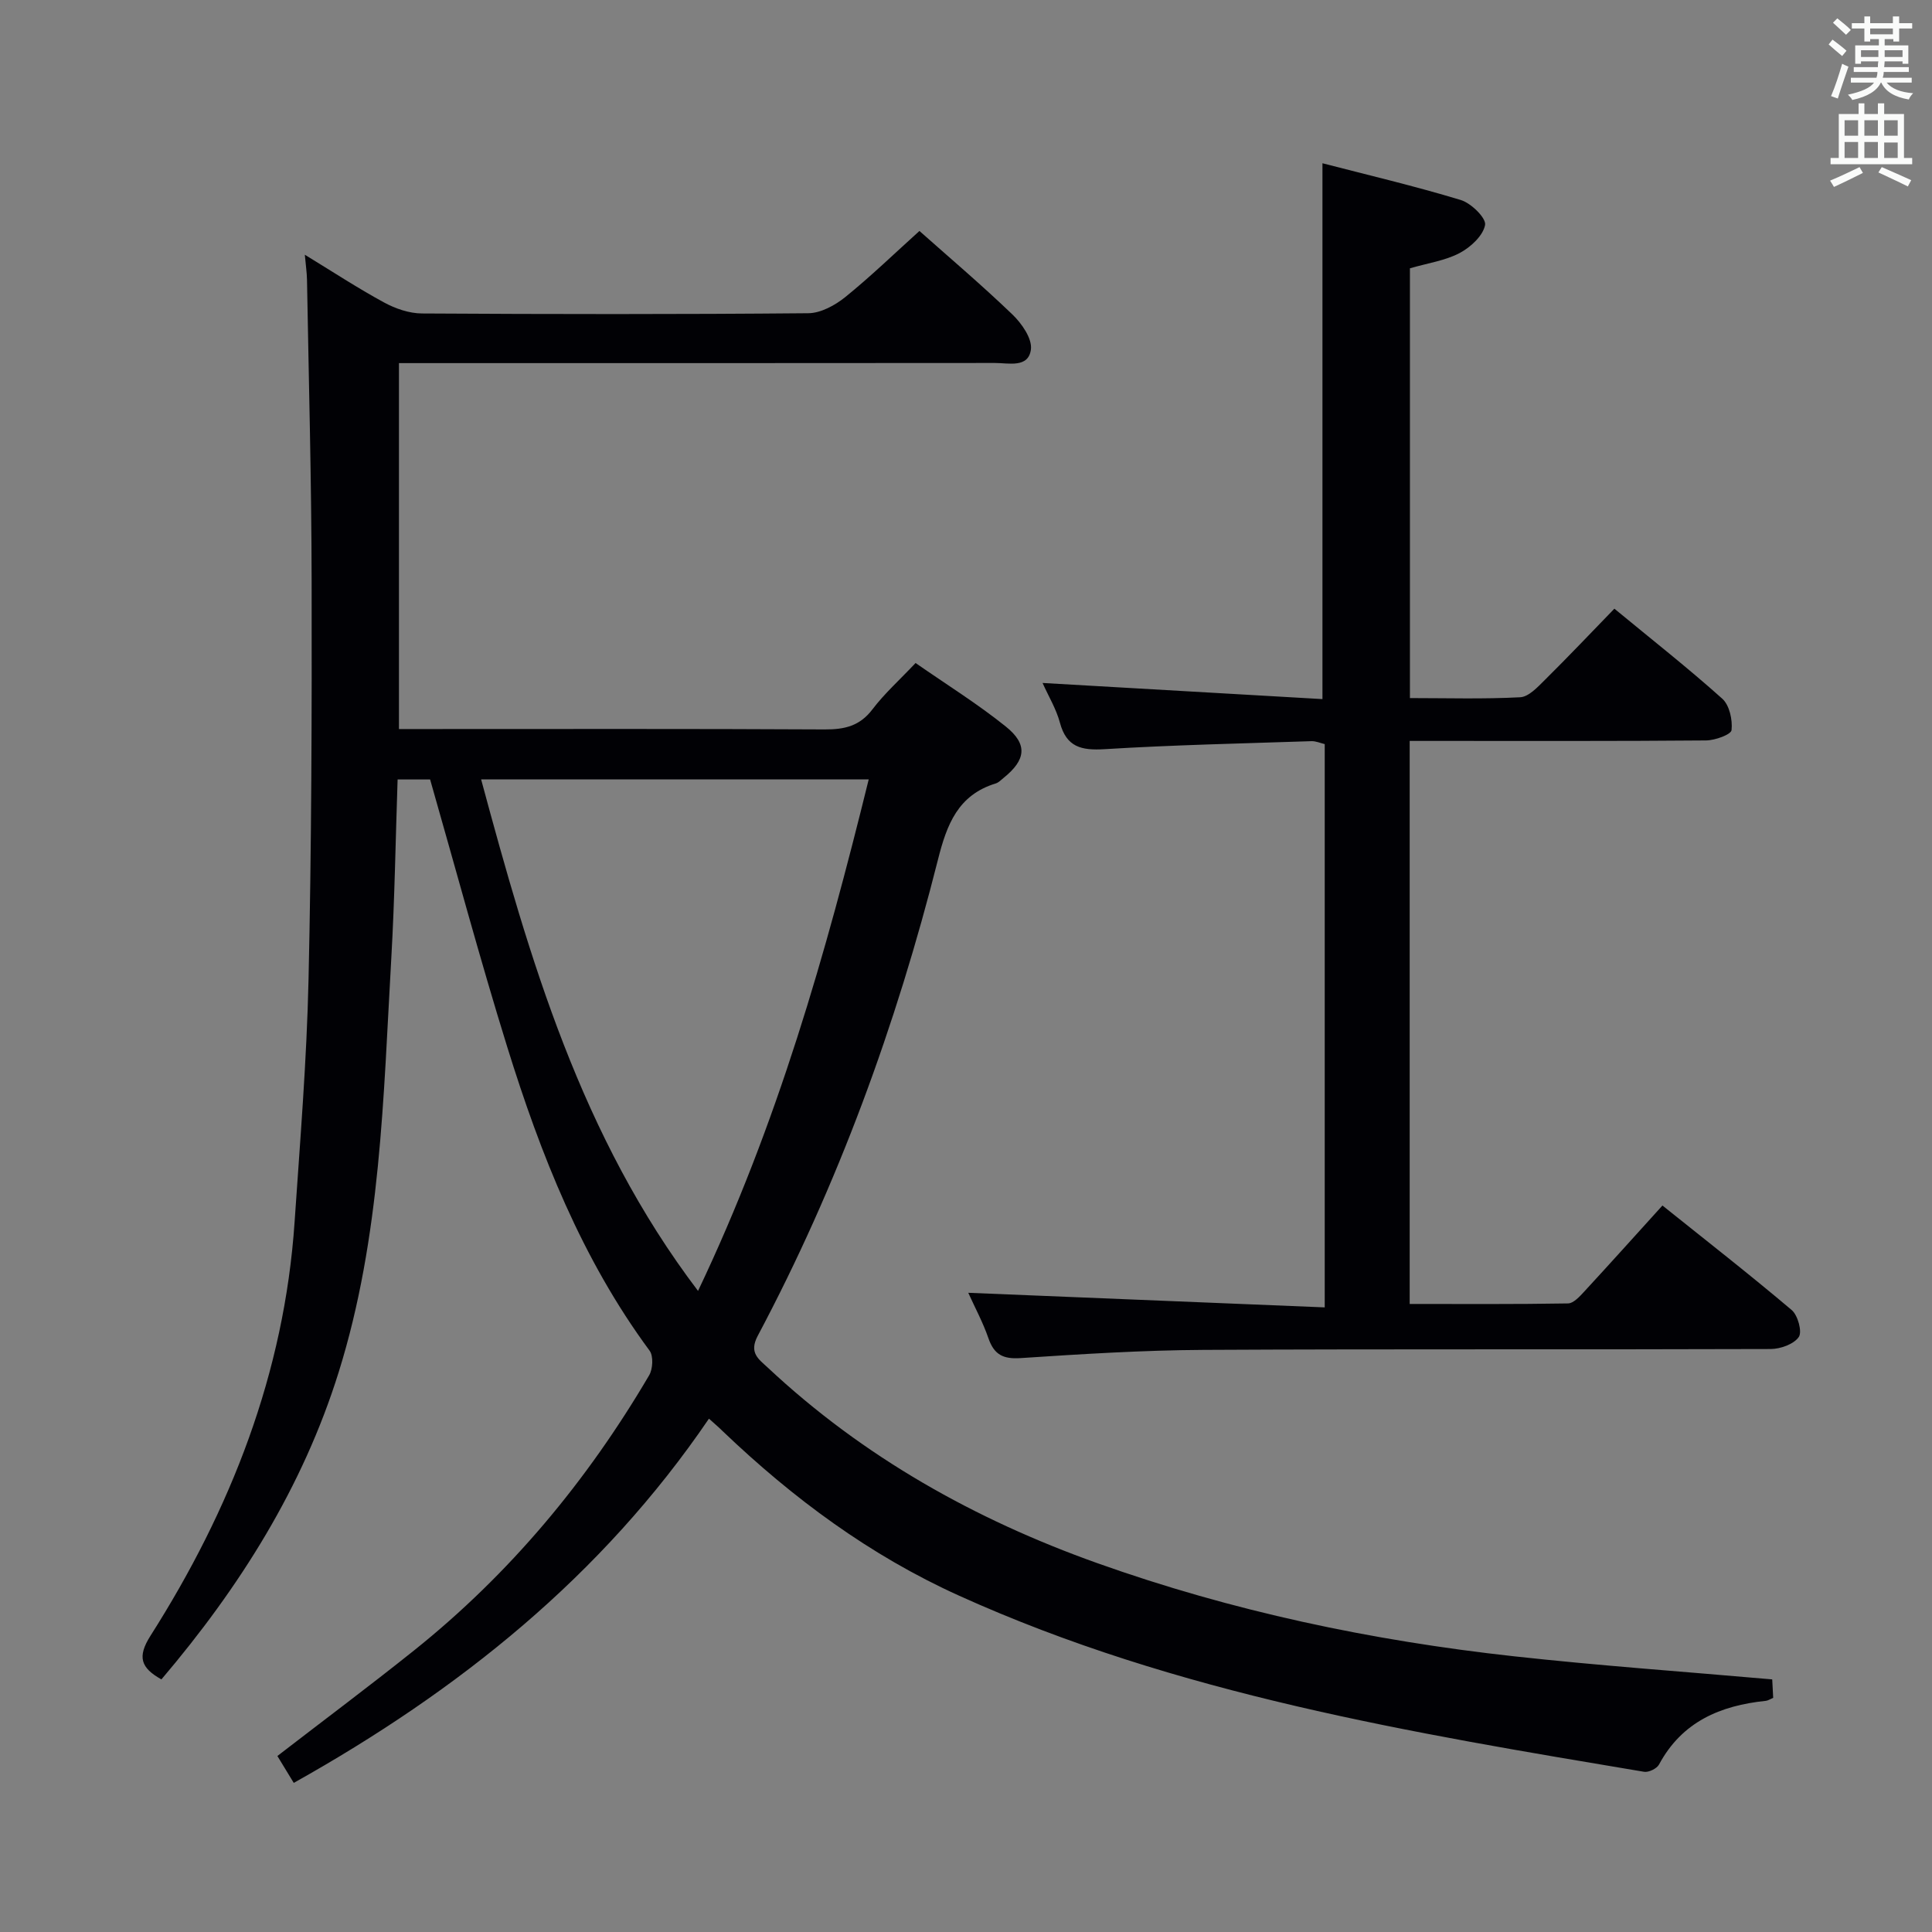 <svg enable-background="new 0 0 400 400" viewBox="0 0 400 400" xmlns="http://www.w3.org/2000/svg"><rect x="0" y="0" width="400" height="400" fill="#808080" stroke="none"/><path d="m146.78 293.72c-22.17 32.59-51.76 56.26-85.96 75.41-1.25-2.05-2.33-3.82-3.39-5.57 9.59-7.4 19.04-14.46 28.25-21.82 19.86-15.88 35.87-35.12 48.72-57 .77-1.31.91-3.99.09-5.1-14.03-19-22.55-40.6-29.47-62.87-5.66-18.22-10.6-36.65-15.97-55.39-1.85 0-4.1 0-6.73 0-.42 12.37-.6 24.64-1.3 36.89-1.65 28.84-2.17 57.86-10.89 85.79-7.45 23.87-20.49 44.55-36.71 63.64-4.28-2.39-5.05-4.65-2.26-9.04 16.64-26.17 27.71-54.39 29.83-85.64 1.14-16.75 2.52-33.51 2.89-50.29.62-27.46.69-54.94.64-82.4-.03-20.81-.6-41.62-.96-62.43-.03-1.47-.25-2.93-.45-5.16 5.74 3.5 10.95 6.92 16.4 9.88 2.35 1.28 5.22 2.27 7.86 2.28 26.66.16 53.32.19 79.98-.05 2.58-.02 5.54-1.64 7.65-3.34 5.29-4.28 10.2-9.04 15.36-13.69 5.9 5.25 12.76 11.06 19.24 17.28 1.93 1.85 4.13 5 3.84 7.25-.51 3.91-4.63 2.79-7.48 2.8-38.99.04-77.99.03-116.98.03-1.98 0-3.97 0-6.38 0v75.76h5.66c27.5 0 54.99-.07 82.49.08 4.11.02 7.26-.7 9.88-4.16 2.49-3.28 5.62-6.08 8.93-9.59 6.32 4.4 12.79 8.42 18.69 13.16 4.6 3.7 4.14 6.91-.46 10.62-.52.42-1.02.96-1.62 1.15-7.83 2.39-10.14 8.49-11.98 15.8-8.65 34.26-20.7 67.31-37.31 98.57-1.88 3.54.21 4.83 2.08 6.58 19.75 18.49 42.86 31.44 68.19 40.47 27.93 9.96 56.8 16.05 86.23 19.29 17.65 1.95 35.38 3.19 53.54 4.79.05.97.12 2.37.2 3.82-.66.28-1.07.57-1.52.62-9.42.97-17.36 4.32-22.12 13.19-.45.84-2.14 1.66-3.09 1.5-48.32-8.1-96.67-16.03-141.84-36.47-18.44-8.34-34.35-20.13-48.88-34.01-.8-.8-1.66-1.53-2.89-2.63zm33.08-132.36c-26.82 0-53.2 0-80.25 0 10.05 37.24 20.64 73.94 44.91 105.91 16.43-34.47 26.44-69.78 35.34-105.91z" fill="#010105"/><path d="m215.85 141.4c19.57 1.13 38.73 2.23 57.95 3.34 0-37.17 0-73.66 0-110.94 9.34 2.42 19.08 4.71 28.64 7.61 2.14.65 5.28 3.73 5.03 5.16-.4 2.22-2.99 4.61-5.25 5.81-2.99 1.58-6.55 2.08-10.31 3.17v88.98c7.62 0 15.23.23 22.82-.17 1.78-.09 3.65-2.13 5.14-3.61 4.83-4.78 9.51-9.72 14.37-14.73 7.83 6.46 15.29 12.32 22.34 18.64 1.49 1.34 2.15 4.38 1.92 6.5-.1.92-3.4 2.12-5.26 2.14-18.49.16-36.99.1-55.48.1-1.82 0-3.63 0-5.9 0v116.57c10.93 0 21.86.08 32.78-.11 1.16-.02 2.46-1.48 3.42-2.52 5.3-5.74 10.51-11.55 16.13-17.75 9.04 7.24 18.05 14.27 26.76 21.64 1.28 1.08 2.21 4.5 1.47 5.58-1.03 1.49-3.79 2.48-5.81 2.49-39.16.14-78.31-.03-117.47.18-12.62.07-25.25.87-37.85 1.7-3.63.24-5.48-.73-6.65-4.12-1.12-3.26-2.79-6.34-4.17-9.4 24.62 1.01 49.04 2.01 73.8 3.02 0-39.49 0-77.92 0-116.62-.89-.21-1.83-.64-2.74-.61-14.29.48-28.58.78-42.85 1.66-4.8.29-7.88-.42-9.24-5.5-.75-2.81-2.33-5.41-3.59-8.21z" fill="#010105"/><g fill="#fafbfa"><path d="m378.6 9.2.8-1c.9.7 1.9 1.4 2.9 2.3l-.9 1.1c-1.1-.9-2-1.7-2.8-2.4zm.5 10.7c.9-2.1 1.6-4.3 2.3-6.7.4.2.8.4 1.3.6-.7 2.1-1.5 4.3-2.2 6.6zm.4-15.2.9-.9c1 .8 2 1.6 2.8 2.4l-1 1c-1-.9-1.9-1.8-2.7-2.5zm12.5-1.3h1.2v1.4h2.7v1.1h-2.7v2.7h-1.2v-.5h-1.8v1.3h4.9v3.8h-1.2v-.5h-3.7c0 .4-.1.9-.1 1.2h5.1v1h-5.2c0 .5-.1.9-.2 1.2h6v1h-5.2c1.1 1.3 2.9 2 5.5 2.2-.4.4-.7.8-.9 1.3-2.9-.5-4.8-1.6-5.7-3.5h-.1c-.8 1.7-2.7 2.9-5.9 3.6-.2-.4-.6-.8-.9-1.1 2.8-.6 4.6-1.4 5.4-2.5h-4.8v-1h5.3c.1-.3.2-.7.2-1.2h-4.9v-1h5c0-.4 0-.8.1-1.2h-3.6v.5h-1.2v-3.8h4.9v-1.3h-1.8v.5h-1.2v-2.7h-2.6v-1.1h2.6v-1.4h1.2v1.4h4.7v-1.4zm-6.7 8.4h3.6c0-.4 0-.9 0-1.4h-3.6zm1.9-4.7h4.7v-1.2h-4.7zm6.7 3.3h-3.7v1.4h3.7z"/><path d="m384.7 21.4h1.3v2.2h2.8v-2.2h1.3v2.2h4.1v9.1h1.7v1.3h-16.9v-1.3h1.7v-9.1h4.1v-2.2zm.3 13.2.7 1.2c-1.8.9-3.8 1.9-6 2.9-.2-.4-.5-.8-.8-1.3 2.4-1 4.4-2 6.1-2.8zm-3.1-6.5h2.8v-3.2h-2.8zm0 4.6h2.8v-3.3h-2.8zm4.1-4.6h2.8v-3.2h-2.8zm0 4.6h2.8v-3.3h-2.8zm3.6 1.9c2.1.9 4.1 1.8 6.1 2.7l-.7 1.3c-2.2-1.1-4.2-2-6.1-2.9zm3.3-9.7h-2.8v3.2h2.8zm-2.8 7.8h2.8v-3.2h-2.8z"/></g></svg>